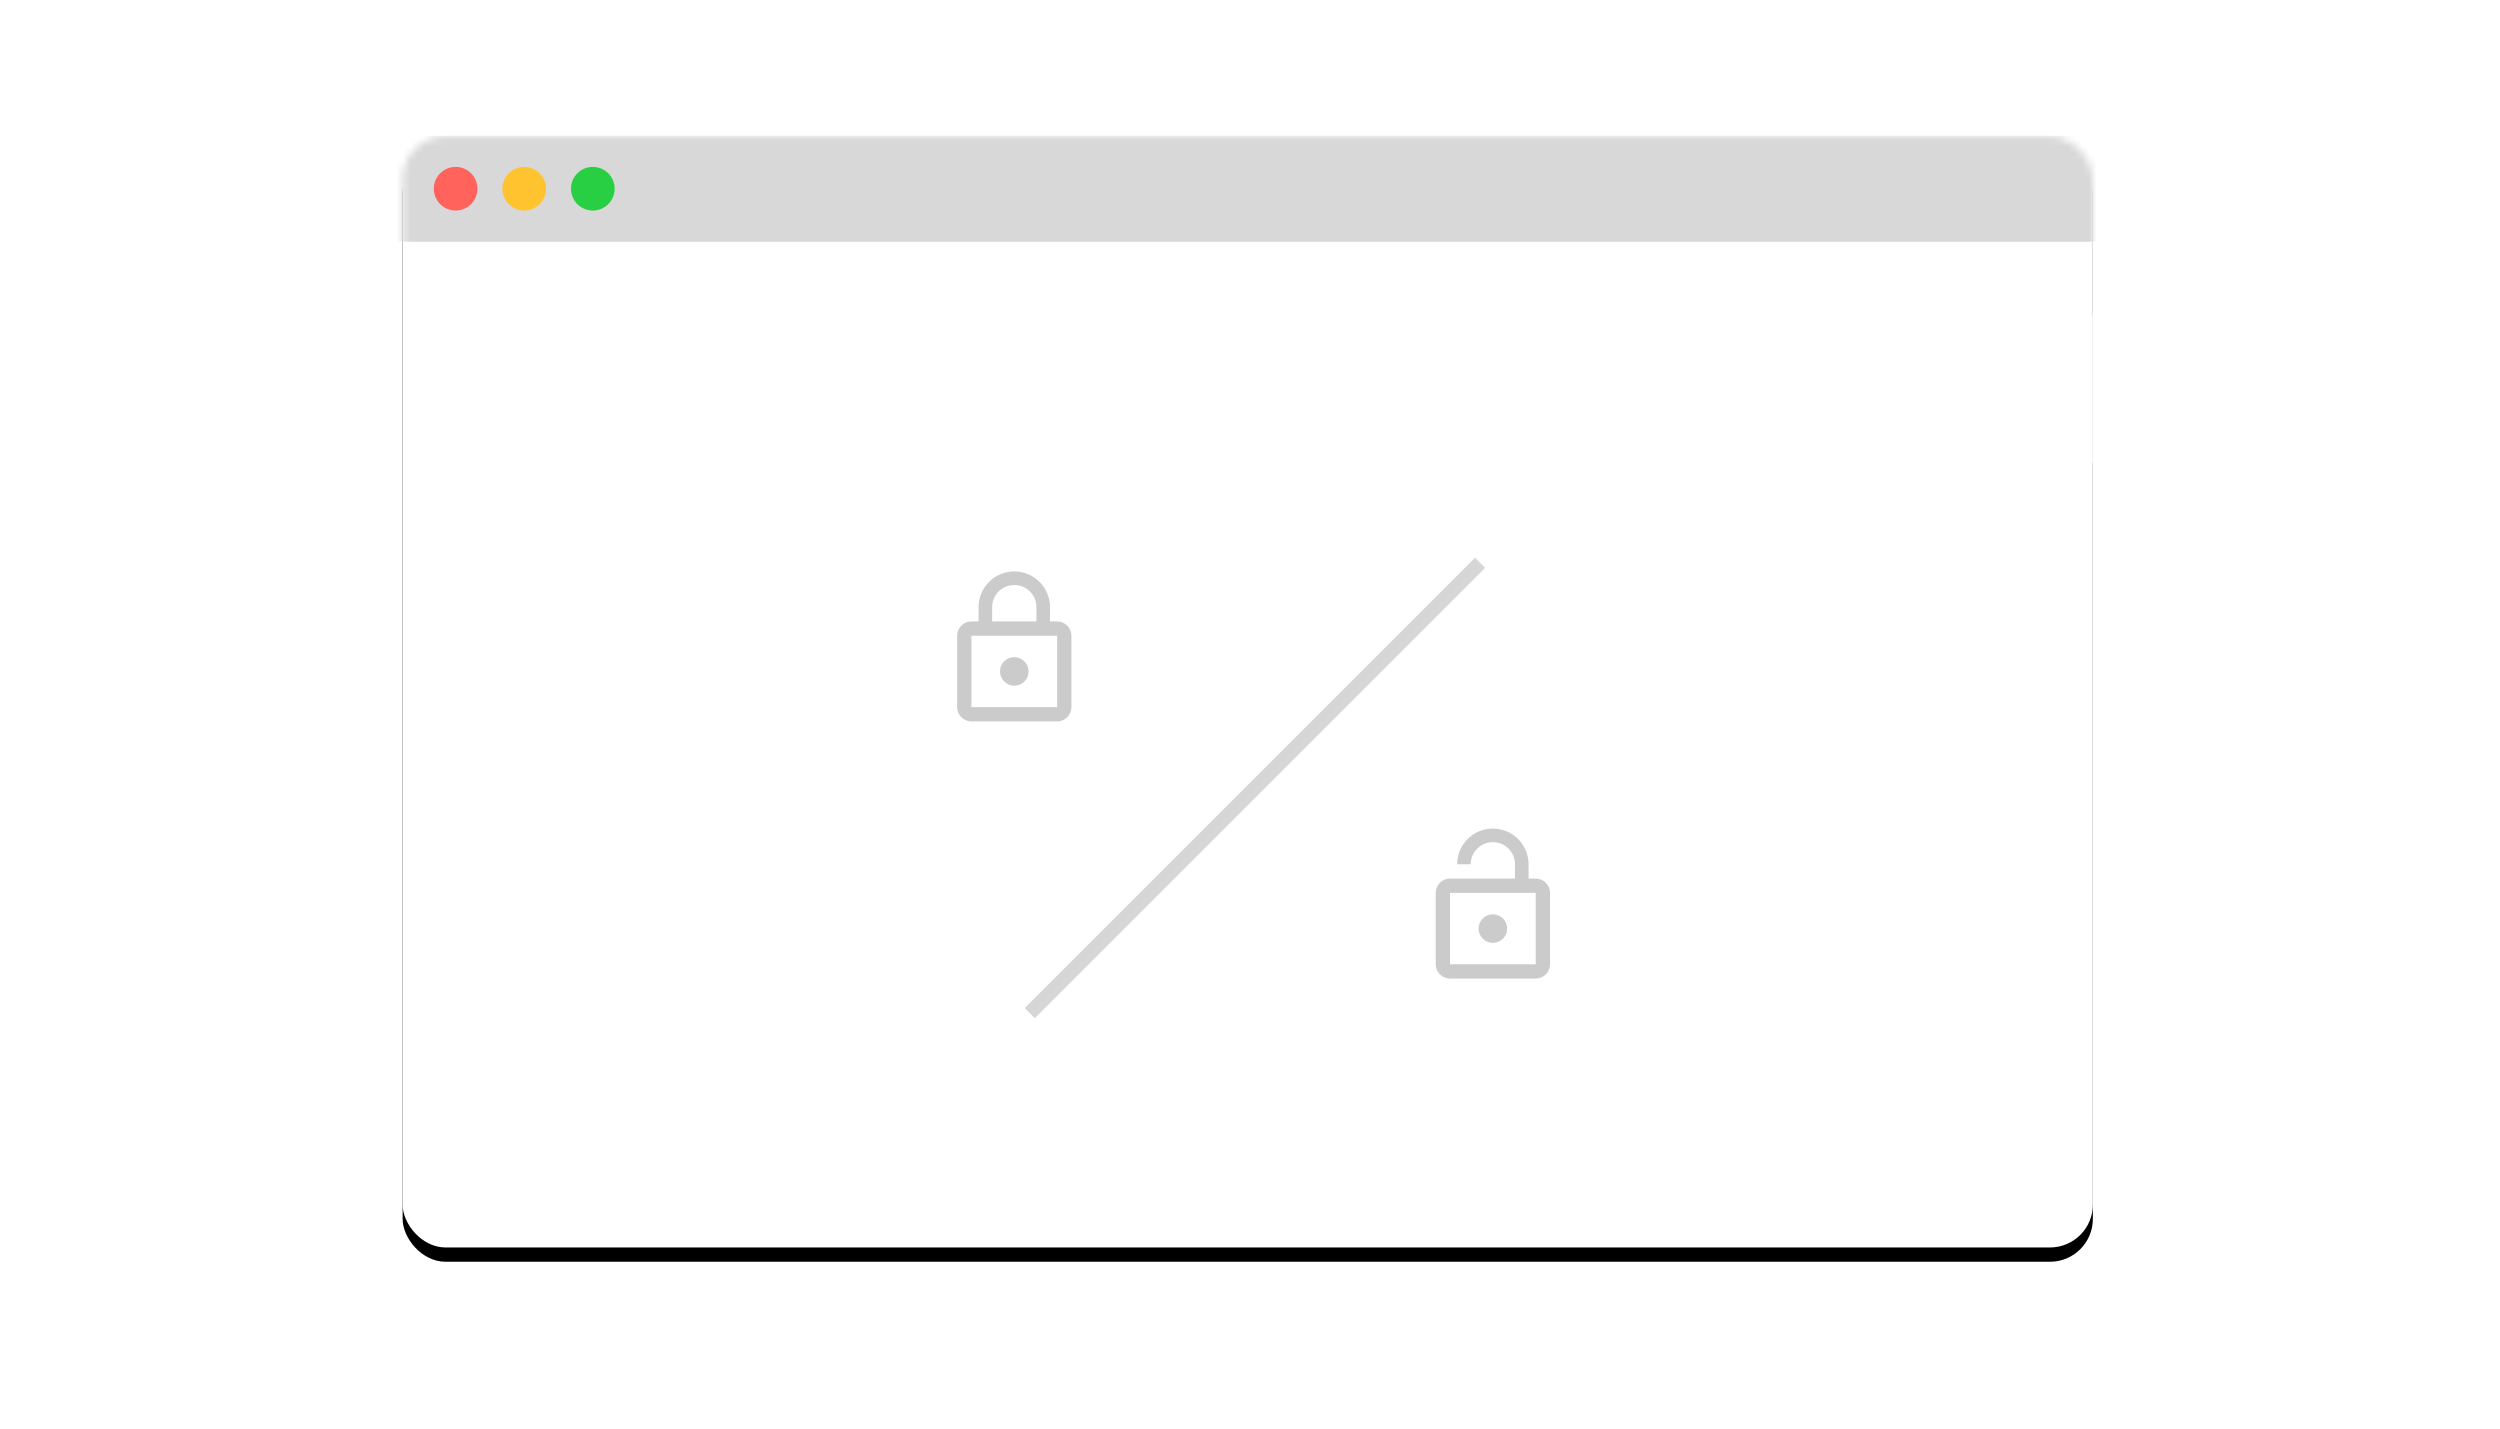 <svg xmlns="http://www.w3.org/2000/svg" width="350" height="200" viewBox="0 0 350 200" xmlns:xlink="http://www.w3.org/1999/xlink">
  <defs>
    <rect id="a" width="236.634" height="155.573" x=".366" y=".072" rx="6"/>
    <filter id="b" width="200%" height="200%" x="-50%" y="-50%" filterUnits="objectBoundingBox">
      <feOffset dy="2" in="SourceAlpha" result="shadowOffsetOuter1"/>
      <feGaussianBlur stdDeviation="2" in="shadowOffsetOuter1" result="shadowBlurOuter1"/>
      <feColorMatrix values="0 0 0 0 0 0 0 0 0 0 0 0 0 0 0 0 0 0 0.2 0" in="shadowBlurOuter1"/>
    </filter>
    <polygon id="d" points="0 0 24 0 24 24 0 24"/>
  </defs>
  <g fill="none" fill-rule="evenodd">
    <g transform="translate(56 19)">
      <mask id="c" fill="white">
        <use xlink:href="#a"/>
      </mask>
      <use fill="black" filter="url(#b)" xlink:href="#a"/>
      <use fill="#FFFFFF" xlink:href="#a"/>
      <g mask="url(#c)">
        <g transform="translate(-4)">
          <rect width="270.65" height="20.648" x="78.493" y="25.167" fill="#FFFFFF"/>
          <rect width="173.077" height="7.743" x="78.493" y="175.723" fill="#E7E5FF"/>
          <rect width="196.391" height="16.346" x="78.493" y="180.629" fill="#F1F1F1"/>
          <rect width="269.792" height="14.843" fill="#D8D8D8"/>
          <circle cx="11.787" cy="7.421" r="3.056" fill="#FF635B"/>
          <circle cx="21.391" cy="7.421" r="3.056" fill="#FFC330"/>
          <circle cx="30.995" cy="7.421" r="3.056" fill="#29CF42"/>
        </g>
      </g>
    </g>
    <g transform="translate(130 79)">
      <mask id="e" fill="white">
        <use xlink:href="#d"/>
      </mask>
      <path fill="#CBCBCB" d="M12,17 C13.1,17 14,16.1 14,15 C14,13.9 13.1,13 12,13 C10.9,13 10,13.9 10,15 C10,16.1 10.9,17 12,17 L12,17 Z M18,8 L17,8 L17,6 C17,3.24 14.76,1 12,1 C9.24,1 7,3.24 7,6 L7,8 L6,8 C4.9,8 4,8.9 4,10 L4,20 C4,21.1 4.9,22 6,22 L18,22 C19.1,22 20,21.1 20,20 L20,10 C20,8.9 19.1,8 18,8 L18,8 Z M8.9,6 C8.9,4.29 10.29,2.9 12,2.9 C13.71,2.9 15.1,4.29 15.1,6 L15.1,8 L8.9,8 L8.9,6 L8.9,6 Z M18,20 L6,20 L6,10 L18,10 L18,20 L18,20 Z" mask="url(#e)"/>
    </g>
    <g transform="translate(197 115)">
      <polygon points="0 0 24 0 24 24 0 24"/>
      <path fill="#CBCBCB" d="M12,17 C13.1,17 14,16.1 14,15 C14,13.9 13.1,13 12,13 C10.9,13 10,13.9 10,15 C10,16.1 10.9,17 12,17 L12,17 Z M18,8 L17,8 L17,6 C17,3.24 14.76,1 12,1 C9.24,1 7,3.24 7,6 L8.9,6 C8.9,4.29 10.29,2.9 12,2.9 C13.71,2.9 15.1,4.29 15.1,6 L15.1,8 L6,8 C4.9,8 4,8.9 4,10 L4,20 C4,21.1 4.9,22 6,22 L18,22 C19.1,22 20,21.1 20,20 L20,10 C20,8.9 19.1,8 18,8 L18,8 Z M18,20 L6,20 L6,10 L18,10 L18,20 L18,20 Z"/>
    </g>
    <path stroke="#D6D6D6" stroke-width="2" d="M144.87,141.13 L206.5,79.5" stroke-linecap="square"/>
  </g>
</svg>

